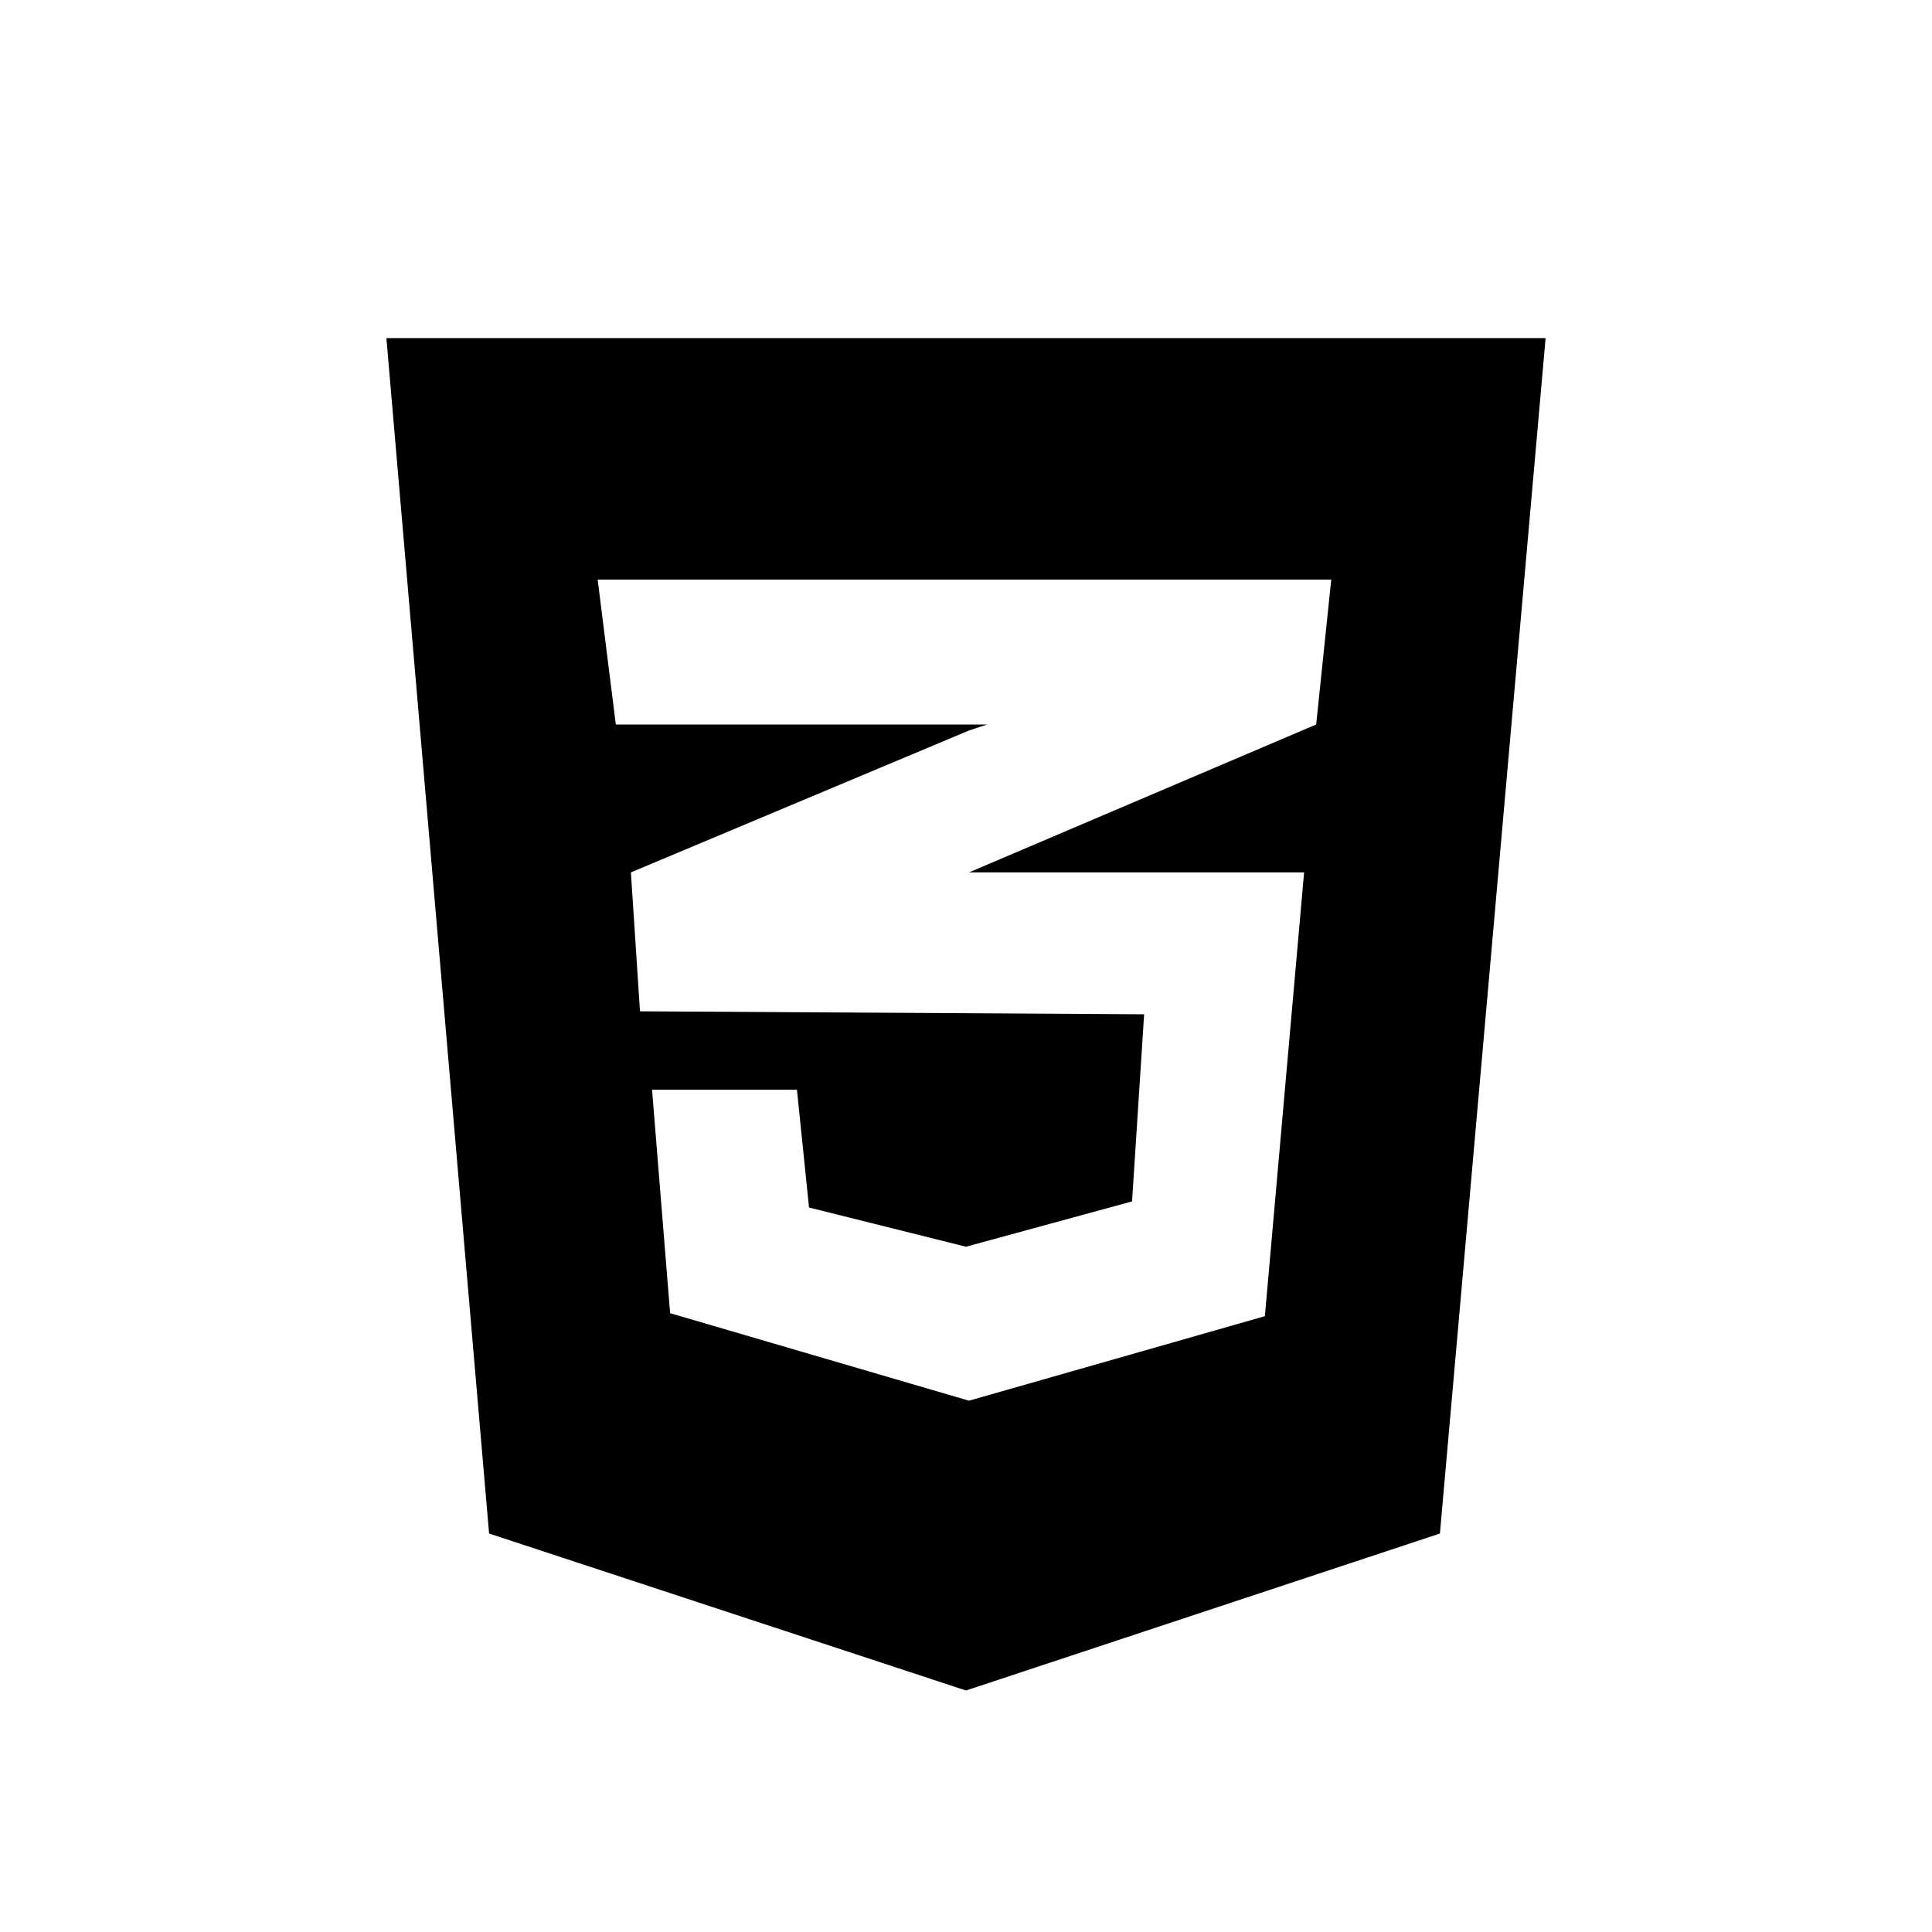 <svg xmlns="http://www.w3.org/2000/svg" width="20" height="20" fill="none" viewBox="0 0 20 20">
  <path fill="#000" d="m4 3.5 1.063 12.375L10 17.5l4.906-1.625L16 3.5H4ZM13.781 6l-.156 1.5-3.594 1.531H10h3.5l-.406 4.594-3.063.875-3.094-.906-.187-2.313h1.5l.125 1.219 1.625.406 1.719-.469.125-1.937-5.219-.031-.094-1.438 3.5-1.469.188-.062H6.375L6.187 6h7.594Z"/>
</svg>
